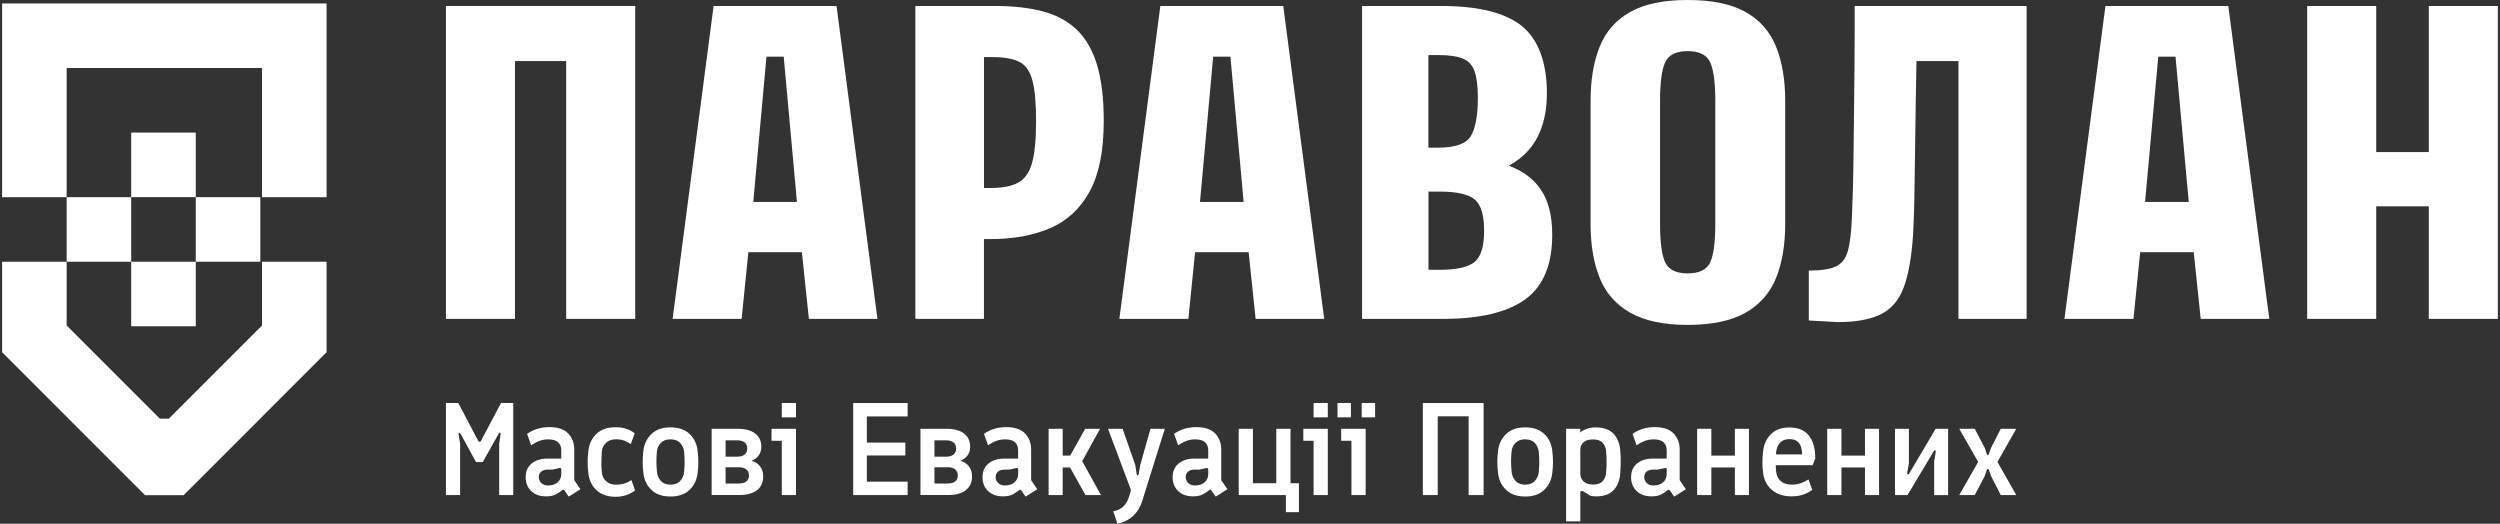 <svg width="611" height="128" viewBox="0 0 611 128" fill="none" xmlns="http://www.w3.org/2000/svg">
<rect x="0" y="0" width="611" height="128" fill="#333333" stroke="none"/>
<g clip-path="url(#clip0_3_18)">
<path d="M138.376 1.459H125.858H116.821H108.988V77.935H125.858V14.925H138.376V77.935H155.247V1.459H146.645H138.376Z" fill="white"/>
<path d="M195.848 1.459H174.404L164.386 77.935H181.256L182.895 61.645H195.985L197.692 77.935H214.451L204.45 1.459H195.848ZM191.539 13.85L194.773 49.357H184.098L187.324 13.85H191.539Z" fill="white"/>
<path d="M263.014 7.117C260.762 5.035 257.988 3.575 254.686 2.731C251.383 1.886 247.552 1.459 243.2 1.459H223.718V77.935H240.478V58.428H242.108C247.697 58.428 252.561 57.532 256.691 55.748C260.83 53.956 264.038 50.97 266.325 46.771C268.612 42.573 269.756 36.838 269.756 29.551C269.756 23.962 269.192 19.345 268.066 15.701C266.94 12.058 265.25 9.199 263.006 7.117H263.014ZM252.237 39.8C251.58 42.138 250.462 43.75 248.866 44.629C247.27 45.508 245.018 45.944 242.116 45.944H240.486V13.952H242.551C245.308 13.952 247.467 14.328 249.028 15.07C250.59 15.821 251.674 17.314 252.296 19.558C252.911 21.803 253.218 25.139 253.218 29.559C253.218 33.98 252.894 37.461 252.237 39.8Z" fill="white"/>
<path d="M305.032 1.459H283.588L273.57 77.935H290.44L292.079 61.645H305.169L306.876 77.935H323.635L313.626 1.459H305.024H305.032ZM300.715 13.85L303.949 49.357H293.274L296.499 13.85H300.715Z" fill="white"/>
<path d="M368.768 40.491C369.655 40.004 370.492 39.467 371.26 38.869C375.791 35.388 378.061 30.012 378.061 22.724C378.061 15.437 376.03 9.668 371.968 6.383C367.906 3.098 361.301 1.459 352.154 1.459H332.885V77.935H352.589C361.66 77.935 368.392 76.339 372.779 73.156C377.165 69.973 379.366 64.7 379.366 57.353C379.366 52.412 378.291 48.538 376.158 45.747C374.374 43.418 371.908 41.668 368.768 40.491ZM351.505 13.457C354.048 13.457 356.019 13.739 357.436 14.285C358.852 14.839 359.834 15.881 360.371 17.408C360.917 18.936 361.19 21.103 361.19 23.893C361.19 28.186 360.627 31.292 359.501 33.212C358.374 35.132 355.712 36.087 351.496 36.087H349.099V13.457H351.496H351.505ZM360.38 64.034C358.818 65.306 355.968 65.937 351.838 65.937H349.116V46.822H351.838C355.976 46.822 358.818 47.454 360.38 48.725C361.941 49.997 362.718 52.548 362.718 56.38C362.718 60.211 361.941 62.771 360.38 64.034Z" fill="white"/>
<path d="M426.615 2.927C423.134 0.973 418.415 0 412.467 0C406.519 0 401.911 0.973 398.421 2.927C394.94 4.881 392.448 7.706 390.963 11.409C389.478 15.113 388.736 19.507 388.736 24.576V54.716C388.736 59.853 389.478 64.256 390.963 67.934C392.448 71.612 394.94 74.436 398.421 76.424C401.903 78.404 406.588 79.403 412.467 79.403C418.347 79.403 423.134 78.413 426.615 76.424C430.097 74.445 432.58 71.612 434.074 67.934C435.558 64.264 436.301 59.853 436.301 54.716V24.584C436.301 19.516 435.558 15.121 434.074 11.418C432.589 7.714 430.097 4.881 426.615 2.935V2.927ZM419.217 54.724C419.217 59.213 418.799 62.353 417.963 64.136C417.126 65.928 415.292 66.816 412.467 66.816C409.643 66.816 407.808 65.92 406.972 64.136C406.135 62.344 405.717 59.213 405.717 54.724V24.584C405.717 20.164 406.135 17.041 406.972 15.223C407.808 13.406 409.643 12.493 412.467 12.493C415.292 12.493 417.126 13.406 417.963 15.223C418.799 17.041 419.217 20.164 419.217 24.584V54.724Z" fill="white"/>
<path d="M478.643 1.459H453.282V8.235C453.282 10.999 453.265 14.037 453.231 17.357C453.197 20.676 453.154 24.055 453.12 27.503C453.086 30.95 453.043 34.295 453.009 37.547C452.975 40.798 452.915 43.742 452.847 46.37C452.77 49.007 452.702 51.132 452.625 52.762C452.48 56.533 452.156 59.366 451.644 61.252C451.132 63.138 450.159 64.427 448.708 65.109C447.257 65.792 445.039 66.133 442.069 66.133V78.328L449.143 78.72C453.572 78.72 457.071 78.089 459.648 76.817C462.225 75.546 464.094 73.37 465.254 70.281C466.415 67.192 467.174 62.95 467.541 57.549C467.686 55.014 467.797 52.087 467.865 48.768C467.934 45.449 467.993 41.873 468.028 38.042C468.062 34.202 468.121 30.208 468.19 26.044C468.249 22.34 468.318 18.628 468.386 14.925H478.643V77.935H495.3V1.459H478.643Z" fill="white"/>
<path d="M536.013 1.459H514.568L504.55 77.935H521.421L523.059 61.645H536.149L537.856 77.935H554.615L544.597 1.459H535.996H536.013ZM531.695 13.85L534.929 49.357H524.254L527.479 13.85H531.695Z" fill="white"/>
<path d="M593.596 1.459V37.163H580.744V1.459H563.874V77.935H580.744V50.432H593.596V77.935H610.466V1.459H593.596Z" fill="white"/>
<path d="M108.988 120.994V98.5H112.008L116.889 107.759C116.975 107.913 117.086 107.981 117.231 107.981C117.376 107.981 117.47 107.904 117.538 107.759L122.453 98.5H125.44V120.994H122.001V108.425L122.351 106.078C122.393 105.924 122.351 105.822 122.24 105.771C122.12 105.719 122.009 105.771 121.899 105.95L117.982 112.922H116.343L112.52 105.95C112.435 105.779 112.333 105.719 112.213 105.771C112.094 105.822 112.051 105.924 112.068 106.078L112.452 108.425V120.994H108.979H108.988Z" fill="white"/>
<path d="M139.008 121.378L137.95 119.868C137.779 119.629 137.6 119.612 137.404 119.799C136.892 120.226 136.337 120.584 135.748 120.875C135.159 121.165 134.4 121.31 133.478 121.31C131.934 121.31 130.713 120.875 129.817 120.004C128.921 119.134 128.469 118.016 128.469 116.642C128.469 115.661 128.691 114.824 129.143 114.15C129.596 113.476 130.219 112.964 131.021 112.606C131.823 112.247 132.753 112.077 133.803 112.077H137.173V110.054C137.173 109.218 136.917 108.57 136.405 108.092C135.893 107.622 135.1 107.383 134.024 107.383C133.231 107.383 132.505 107.503 131.84 107.75C131.174 107.998 130.5 108.356 129.817 108.826L128.819 106.027C129.63 105.472 130.483 105.054 131.371 104.789C132.258 104.525 133.222 104.388 134.246 104.388C136.328 104.388 137.864 104.9 138.854 105.933C139.844 106.965 140.348 108.271 140.348 109.858V117.35L141.858 119.569L138.999 121.37L139.008 121.378ZM133.965 118.647C134.946 118.647 135.731 118.383 136.311 117.862C136.892 117.342 137.182 116.659 137.182 115.823V114.765C137.182 114.423 136.985 114.304 136.601 114.415L135.057 114.765H133.931C133.222 114.765 132.668 114.927 132.275 115.251C131.883 115.575 131.678 116.019 131.678 116.599C131.678 117.18 131.883 117.666 132.301 118.059C132.719 118.451 133.273 118.656 133.956 118.656L133.965 118.647Z" fill="white"/>
<path d="M150.468 121.412C148.471 121.412 146.918 120.875 145.792 119.808C144.665 118.741 144.008 117.402 143.812 115.789C143.684 114.722 143.616 113.758 143.616 112.896C143.616 112.444 143.633 111.991 143.667 111.531C143.701 111.07 143.744 110.575 143.812 110.037C144.025 108.407 144.691 107.068 145.809 106.001C146.927 104.943 148.463 104.414 150.434 104.414C151.398 104.414 152.252 104.533 153.003 104.781C153.753 105.028 154.462 105.395 155.127 105.89L154.163 108.527C153.608 108.16 153.045 107.878 152.491 107.674C151.936 107.469 151.287 107.366 150.562 107.366C149.512 107.366 148.685 107.656 148.07 108.254C147.456 108.843 147.132 109.559 147.089 110.387C147.021 111.326 146.987 112.179 146.978 112.93C146.969 113.681 147.004 114.517 147.089 115.439C147.157 116.25 147.481 116.958 148.087 117.564C148.685 118.161 149.529 118.46 150.63 118.46C151.27 118.46 151.902 118.366 152.508 118.187C153.122 118.007 153.719 117.717 154.325 117.333L155.221 119.876C154.453 120.414 153.685 120.806 152.926 121.045C152.166 121.293 151.347 121.412 150.468 121.412Z" fill="white"/>
<path d="M163.848 121.344C161.894 121.344 160.358 120.815 159.24 119.757C158.114 118.699 157.457 117.359 157.261 115.755C157.133 114.722 157.064 113.783 157.064 112.93C157.064 112.478 157.081 112.017 157.116 111.548C157.15 111.078 157.192 110.575 157.261 110.037C157.474 108.433 158.14 107.093 159.257 106.035C160.375 104.977 161.903 104.448 163.857 104.448C165.811 104.448 167.373 104.977 168.499 106.027C169.625 107.076 170.283 108.416 170.479 110.046C170.607 111.095 170.675 112.06 170.675 112.939C170.675 113.818 170.607 114.739 170.479 115.763C170.265 117.367 169.6 118.707 168.482 119.765C167.364 120.823 165.828 121.353 163.857 121.353L163.848 121.344ZM163.848 118.451C164.898 118.451 165.7 118.144 166.246 117.538C166.792 116.924 167.108 116.215 167.193 115.405C167.279 114.5 167.321 113.681 167.321 112.93C167.321 112.179 167.279 111.343 167.193 110.421C167.108 109.585 166.792 108.868 166.246 108.271C165.7 107.674 164.898 107.375 163.848 107.375C162.799 107.375 162.056 107.674 161.485 108.271C160.913 108.868 160.597 109.585 160.537 110.421C160.452 111.343 160.418 112.179 160.427 112.93C160.435 113.681 160.486 114.509 160.572 115.405C160.657 116.215 160.973 116.932 161.519 117.538C162.065 118.144 162.841 118.451 163.848 118.451Z" fill="white"/>
<path d="M173.926 120.994V104.798H180.352C182.152 104.798 183.552 105.182 184.559 105.941C185.566 106.701 186.069 107.802 186.069 109.235C186.069 110.003 185.856 110.694 185.429 111.292C185.003 111.889 184.414 112.341 183.663 112.64C184.559 112.879 185.267 113.323 185.771 113.988C186.274 114.654 186.53 115.465 186.53 116.429C186.53 117.888 186.018 119.014 185.003 119.799C183.987 120.593 182.545 120.986 180.676 120.986H173.926V120.994ZM177.331 111.607H180.258C181.009 111.607 181.589 111.428 182.007 111.078C182.426 110.729 182.63 110.225 182.63 109.585C182.63 108.945 182.426 108.484 182.007 108.134C181.589 107.793 181.009 107.622 180.258 107.622H177.331V111.607ZM177.331 118.17H180.574C181.384 118.17 182.007 117.999 182.425 117.658C182.844 117.316 183.048 116.83 183.048 116.215C183.048 115.601 182.844 115.098 182.425 114.739C182.007 114.381 181.393 114.193 180.574 114.193H177.331V118.178V118.17Z" fill="white"/>
<path d="M191.07 120.994V107.725H188.561V104.798H194.543V120.994H191.07ZM191.07 101.999V98.492H194.543V101.999H191.07Z" fill="white"/>
<path d="M208.52 120.994V98.5H221.824V101.777H211.857V108.169H221.269V111.317H211.857V117.717H221.824V120.994H208.52Z" fill="white"/>
<path d="M224.964 120.994V104.798H231.39C233.19 104.798 234.59 105.182 235.597 105.941C236.604 106.701 237.107 107.802 237.107 109.235C237.107 110.003 236.894 110.694 236.467 111.292C236.04 111.889 235.452 112.341 234.701 112.64C235.597 112.879 236.305 113.323 236.808 113.988C237.312 114.654 237.568 115.465 237.568 116.429C237.568 117.888 237.056 119.014 236.04 119.799C235.025 120.593 233.583 120.986 231.714 120.986H224.964V120.994ZM228.378 111.607H231.304C232.055 111.607 232.636 111.428 233.054 111.078C233.472 110.729 233.677 110.225 233.677 109.585C233.677 108.945 233.472 108.484 233.054 108.134C232.636 107.793 232.055 107.622 231.304 107.622H228.378V111.607ZM228.378 118.17H231.62C232.431 118.17 233.054 117.999 233.472 117.658C233.89 117.316 234.095 116.83 234.095 116.215C234.095 115.601 233.89 115.098 233.472 114.739C233.054 114.381 232.439 114.193 231.62 114.193H228.378V118.178V118.17Z" fill="white"/>
<path d="M250.667 121.378L249.608 119.868C249.438 119.629 249.259 119.612 249.062 119.799C248.55 120.226 247.996 120.584 247.407 120.875C246.818 121.165 246.059 121.31 245.137 121.31C243.592 121.31 242.372 120.875 241.476 120.004C240.58 119.134 240.128 118.016 240.128 116.642C240.128 115.661 240.35 114.824 240.802 114.15C241.254 113.476 241.877 112.964 242.679 112.606C243.481 112.247 244.412 112.077 245.461 112.077H248.832V110.054C248.832 109.218 248.576 108.57 248.064 108.092C247.552 107.622 246.758 107.383 245.683 107.383C244.889 107.383 244.164 107.503 243.499 107.75C242.833 107.998 242.159 108.356 241.476 108.826L240.478 106.027C241.288 105.472 242.142 105.054 243.029 104.789C243.917 104.525 244.881 104.388 245.905 104.388C247.987 104.388 249.523 104.9 250.513 105.933C251.503 106.965 252.006 108.271 252.006 109.858V117.35L253.517 119.569L250.658 121.37L250.667 121.378ZM245.623 118.647C246.605 118.647 247.39 118.383 247.97 117.862C248.55 117.342 248.84 116.659 248.84 115.823V114.765C248.84 114.423 248.644 114.304 248.26 114.415L246.716 114.765H245.589C244.881 114.765 244.326 114.927 243.934 115.251C243.541 115.575 243.336 116.019 243.336 116.599C243.336 117.18 243.541 117.666 243.959 118.059C244.377 118.451 244.932 118.656 245.615 118.656L245.623 118.647Z" fill="white"/>
<path d="M256.281 120.994V104.798H259.72V111.351H261.555L265.216 104.798H268.851L264.158 113.314L263.902 111.642L269.073 120.994H265.284L261.521 114.244H259.72V120.994H256.281Z" fill="white"/>
<path d="M273.109 128L272.077 124.979C273.212 124.74 274.073 124.305 274.662 123.665C275.251 123.025 275.686 122.231 275.968 121.284L276.42 119.774L270.797 104.798H274.364L277.478 113.698L277.803 115.917C277.82 116.087 277.905 116.173 278.042 116.173C278.178 116.173 278.263 116.087 278.28 115.917L278.664 113.698L281.173 104.798H284.68L279.151 122.47C278.724 123.904 277.99 125.107 276.949 126.071C275.908 127.036 274.628 127.676 273.109 128Z" fill="white"/>
<path d="M297.131 121.378L296.072 119.868C295.902 119.629 295.723 119.612 295.526 119.799C295.014 120.226 294.46 120.584 293.871 120.875C293.282 121.165 292.523 121.31 291.601 121.31C290.056 121.31 288.836 120.875 287.94 120.004C287.044 119.134 286.592 118.016 286.592 116.642C286.592 115.661 286.814 114.824 287.266 114.15C287.718 113.476 288.341 112.964 289.143 112.606C289.945 112.247 290.876 112.077 291.925 112.077H295.296V110.054C295.296 109.218 295.04 108.57 294.528 108.092C294.016 107.622 293.222 107.383 292.147 107.383C291.353 107.383 290.628 107.503 289.963 107.75C289.297 107.998 288.623 108.356 287.94 108.826L286.942 106.027C287.752 105.472 288.606 105.054 289.493 104.789C290.381 104.525 291.345 104.388 292.369 104.388C294.451 104.388 295.987 104.9 296.977 105.933C297.967 106.965 298.47 108.271 298.47 109.858V117.35L299.981 119.569L297.122 121.37L297.131 121.378ZM292.079 118.647C293.06 118.647 293.845 118.383 294.425 117.862C295.006 117.342 295.296 116.659 295.296 115.823V114.765C295.296 114.423 295.1 114.304 294.716 114.415L293.171 114.765H292.045C291.336 114.765 290.782 114.927 290.389 115.251C289.997 115.575 289.792 116.019 289.792 116.599C289.792 117.18 289.997 117.666 290.415 118.059C290.833 118.451 291.388 118.656 292.07 118.656L292.079 118.647Z" fill="white"/>
<path d="M302.737 120.994V104.798H306.21V118.101H311.927V104.798H315.4V120.994H302.737ZM314.274 125.175V118.101H317.457V125.175H314.274Z" fill="white"/>
<path d="M321.041 120.994V107.725H318.532V104.798H324.514V120.994H321.041ZM321.041 101.999V98.492H324.514V101.999H321.041Z" fill="white"/>
<path d="M326.886 101.999V98.492H330.163V101.999H326.886ZM330.291 120.994V107.725H327.782V104.798H333.764V120.994H330.291ZM332.8 101.999V98.492H336.077V101.999H332.8Z" fill="white"/>
<path d="M347.742 120.994V98.5H362.59V120.994H358.929V101.743H351.377V120.994H347.742Z" fill="white"/>
<path d="M372.727 121.344C370.773 121.344 369.237 120.815 368.119 119.757C366.993 118.699 366.336 117.359 366.14 115.755C366.012 114.722 365.943 113.783 365.943 112.93C365.943 112.478 365.96 112.017 365.995 111.548C366.029 111.078 366.071 110.575 366.14 110.037C366.353 108.433 367.019 107.093 368.136 106.035C369.254 104.977 370.782 104.448 372.736 104.448C374.69 104.448 376.252 104.977 377.378 106.027C378.504 107.076 379.161 108.416 379.358 110.046C379.486 111.095 379.554 112.06 379.554 112.939C379.554 113.818 379.486 114.739 379.358 115.763C379.144 117.367 378.479 118.707 377.361 119.765C376.243 120.823 374.707 121.353 372.736 121.353L372.727 121.344ZM372.727 118.451C373.777 118.451 374.579 118.144 375.125 117.538C375.671 116.924 375.987 116.215 376.072 115.405C376.158 114.5 376.2 113.681 376.2 112.93C376.2 112.179 376.158 111.343 376.072 110.421C375.987 109.585 375.671 108.868 375.125 108.271C374.579 107.674 373.777 107.375 372.727 107.375C371.678 107.375 370.935 107.674 370.364 108.271C369.792 108.868 369.476 109.585 369.416 110.421C369.331 111.343 369.297 112.179 369.305 112.93C369.314 113.681 369.365 114.509 369.451 115.405C369.536 116.215 369.852 116.932 370.398 117.538C370.944 118.144 371.72 118.451 372.727 118.451Z" fill="white"/>
<path d="M382.754 127.42V104.798H386.227V105.702C386.637 105.335 387.166 105.037 387.831 104.798C388.497 104.559 389.188 104.448 389.922 104.448C391.825 104.448 393.267 104.934 394.248 105.907C395.221 106.88 395.793 108.203 395.972 109.875C396.015 110.43 396.049 110.95 396.066 111.42C396.083 111.889 396.1 112.375 396.1 112.87C396.1 113.323 396.092 113.783 396.066 114.27C396.04 114.756 396.015 115.294 395.972 115.891C395.819 117.538 395.264 118.861 394.3 119.842C393.335 120.832 391.919 121.318 390.059 121.318C389.76 121.318 389.512 121.301 389.316 121.267C389.12 121.233 388.907 121.199 388.676 121.156L386.91 120.064C386.713 119.953 386.56 119.945 386.423 120.013C386.295 120.09 386.227 120.209 386.227 120.38V127.42H382.754ZM389.342 118.426C390.434 118.426 391.219 118.144 391.705 117.589C392.183 117.035 392.465 116.369 392.525 115.593C392.61 114.697 392.653 113.792 392.653 112.879C392.653 111.966 392.61 111.078 392.525 110.199C392.456 109.431 392.183 108.766 391.688 108.22C391.193 107.674 390.417 107.401 389.342 107.401C388.267 107.401 387.533 107.631 387.012 108.092C386.483 108.553 386.227 109.175 386.227 109.969V115.789C386.227 116.557 386.5 117.188 387.046 117.683C387.592 118.178 388.36 118.426 389.342 118.426Z" fill="white"/>
<path d="M409.173 121.378L408.115 119.868C407.944 119.629 407.765 119.612 407.569 119.799C407.057 120.226 406.502 120.584 405.913 120.875C405.325 121.165 404.565 121.31 403.644 121.31C402.099 121.31 400.879 120.875 399.983 120.004C399.087 119.134 398.635 118.016 398.635 116.642C398.635 115.661 398.856 114.824 399.309 114.15C399.761 113.476 400.384 112.964 401.186 112.606C401.988 112.247 402.918 112.077 403.968 112.077H407.339V110.054C407.339 109.218 407.083 108.57 406.571 108.092C406.059 107.622 405.265 107.383 404.19 107.383C403.396 107.383 402.671 107.503 402.005 107.75C401.34 107.998 400.665 108.356 399.983 108.826L398.984 106.027C399.795 105.472 400.648 105.054 401.536 104.789C402.423 104.525 403.388 104.388 404.412 104.388C406.494 104.388 408.03 104.9 409.02 105.933C410.009 106.965 410.513 108.271 410.513 109.858V117.35L412.023 119.569L409.165 121.37L409.173 121.378ZM404.13 118.647C405.111 118.647 405.896 118.383 406.477 117.862C407.057 117.342 407.347 116.659 407.347 115.823V114.765C407.347 114.423 407.151 114.304 406.767 114.415L405.222 114.765H404.096C403.388 114.765 402.833 114.927 402.44 115.251C402.048 115.575 401.843 116.019 401.843 116.599C401.843 117.18 402.048 117.666 402.466 118.059C402.884 118.451 403.439 118.656 404.121 118.656L404.13 118.647Z" fill="white"/>
<path d="M414.78 120.994V104.798H418.253V111.351H424.004V104.798H427.443V120.994H424.004V114.244H418.253V120.994H414.78Z" fill="white"/>
<path d="M437.896 121.318C436.523 121.318 435.345 121.08 434.364 120.593C433.374 120.107 432.597 119.45 432.017 118.613C431.437 117.777 431.07 116.838 430.925 115.789C430.856 115.277 430.814 114.79 430.78 114.338C430.745 113.886 430.728 113.442 430.728 112.99C430.728 112.137 430.797 111.181 430.925 110.131C431.121 108.501 431.761 107.153 432.853 106.078C433.945 105.003 435.422 104.474 437.291 104.474C438.553 104.474 439.603 104.687 440.422 105.114C441.25 105.54 441.899 106.112 442.368 106.829C442.837 107.546 443.17 108.356 443.366 109.252C443.562 110.148 443.656 111.07 443.656 112.017L443.016 113.69H432.281L432.247 111.053H440.439C440.439 110.43 440.354 109.833 440.183 109.269C440.013 108.698 439.697 108.237 439.253 107.87C438.809 107.503 438.161 107.324 437.325 107.324C436.292 107.324 435.516 107.639 434.978 108.271C434.44 108.902 434.142 109.687 434.082 110.635C434.039 111.172 434.005 111.829 433.988 112.614C433.963 113.4 433.997 114.27 434.082 115.234C434.193 116.224 434.568 117.001 435.208 117.581C435.848 118.161 436.753 118.451 437.905 118.451C438.63 118.451 439.339 118.34 440.03 118.11C440.712 117.888 441.369 117.572 441.992 117.163L442.923 119.731C442.112 120.286 441.318 120.687 440.542 120.934C439.765 121.182 438.895 121.301 437.905 121.301L437.896 121.318Z" fill="white"/>
<path d="M446.575 120.994V104.798H450.048V111.351H455.799V104.798H459.238V120.994H455.799V114.244H450.048V120.994H446.575Z" fill="white"/>
<path d="M463.13 120.994V104.798H466.534V113.186L466.116 115.601C466.091 115.755 466.142 115.857 466.261 115.925C466.381 115.985 466.483 115.951 466.568 115.797L473.062 104.806H476.117V121.003H472.712V112.777L473.096 110.396C473.139 110.225 473.096 110.114 472.986 110.054C472.866 110.003 472.747 110.071 472.619 110.259L466.193 120.994H463.138H463.13Z" fill="white"/>
<path d="M478.839 120.994L483.464 112.896L478.839 104.798H482.628L485.103 109.525L485.589 111.002C485.632 111.13 485.709 111.198 485.828 111.198C485.948 111.198 486.024 111.13 486.067 111.002L486.579 109.525L488.986 104.798H492.774L488.175 112.896L492.774 120.994H488.986L486.579 116.267L486.067 114.79C486.024 114.662 485.948 114.594 485.828 114.594C485.709 114.594 485.632 114.654 485.589 114.79L485.103 116.267L482.628 120.994H478.839Z" fill="white"/>
<path d="M47.846 32.401H32.068V48.179H47.846V32.401Z" fill="white"/>
<path d="M16.29 0.845H0.512V16.623V48.188H16.29V16.623H64.034V48.188H79.812V16.623V0.845H64.034H16.29Z" fill="white"/>
<path d="M47.846 63.966H32.068V79.744H47.846V63.966Z" fill="white"/>
<path d="M63.624 48.188H47.846V63.966H63.624V48.188Z" fill="white"/>
<path d="M32.068 48.188H16.29V63.966H32.068V48.188Z" fill="white"/>
<path d="M0.512 86.084L9.95 95.522L27.895 113.476L35.447 121.02H44.877L52.429 113.476L70.374 95.522L79.812 86.084V63.966H64.034V79.548L41.267 102.315H39.057L16.29 79.548V63.966H0.512V86.084Z" fill="white"/>
</g>
<defs>
<clipPath id="clip0_3_18">
<rect width="609.954" height="128" fill="white" transform="translate(0.512)"/>
</clipPath>
</defs>
</svg>
